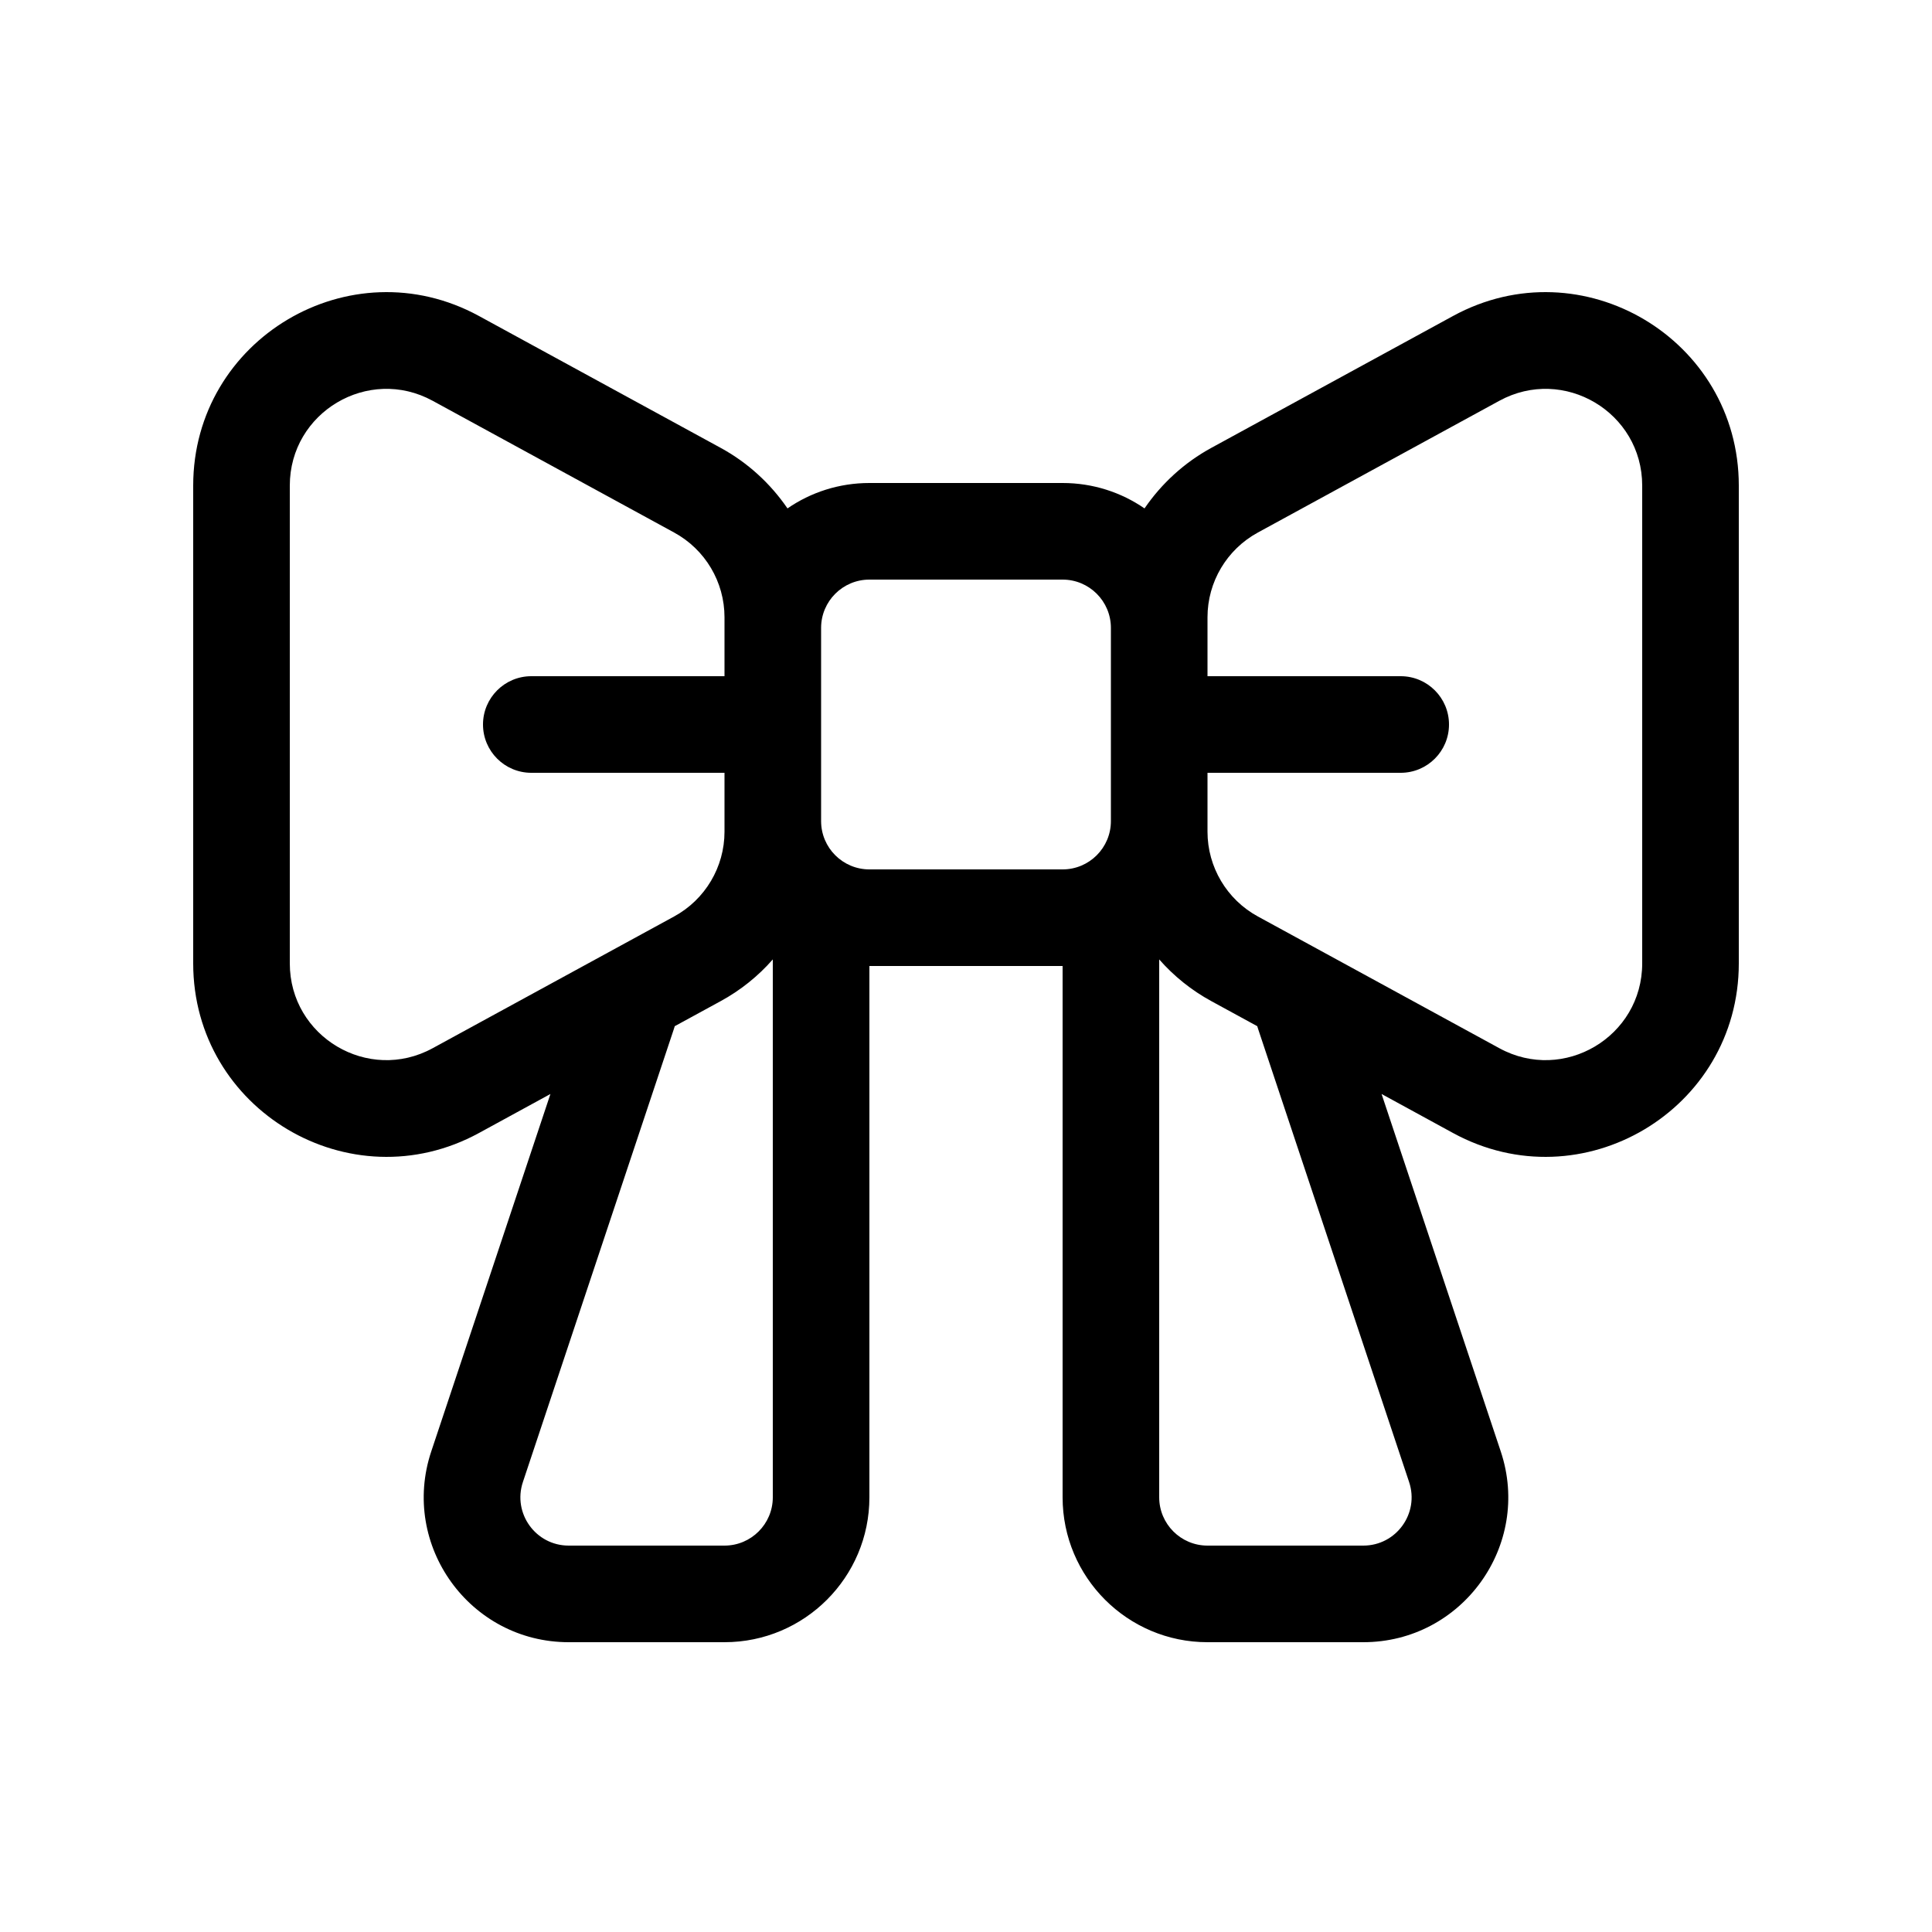 <svg viewBox="0 0 20 20" fill="none" xmlns="http://www.w3.org/2000/svg">
<path d="M11 10H9V15.5C9 16.328 8.328 17 7.5 17H5.887C4.864 17 4.141 15.997 4.464 15.026L5.698 11.325L4.958 11.729C3.625 12.456 2 11.491 2 9.973V5.027C2 3.509 3.625 2.544 4.958 3.271L7.458 4.635C7.741 4.789 7.976 5.006 8.152 5.263C8.393 5.097 8.685 5 9 5H11C11.315 5 11.607 5.097 11.848 5.263C12.024 5.006 12.259 4.789 12.542 4.635L15.042 3.271C16.375 2.544 18 3.509 18 5.027V9.973C18 11.491 16.375 12.456 15.042 11.729L14.302 11.325L15.536 15.026C15.859 15.997 15.136 17 14.113 17H12.5C11.672 17 11 16.328 11 15.5V10ZM17 5.027C17 4.268 16.188 3.785 15.521 4.149L13.021 5.513C12.7 5.688 12.5 6.024 12.5 6.39V7H14.5C14.776 7 15 7.224 15 7.5C15 7.776 14.776 8 14.5 8H12.5V8.61C12.5 8.975 12.7 9.312 13.021 9.487L15.521 10.851C16.188 11.215 17 10.732 17 9.973V5.027ZM12 9.932V15.5C12 15.776 12.224 16 12.5 16H14.113C14.454 16 14.695 15.666 14.587 15.342L13.026 10.658C13.022 10.647 13.018 10.635 13.015 10.623L12.542 10.365C12.334 10.252 12.152 10.105 12 9.932ZM6.974 10.658L5.413 15.342C5.305 15.666 5.546 16 5.887 16H7.5C7.776 16 8 15.776 8 15.5V9.932C7.848 10.105 7.666 10.252 7.458 10.365L6.985 10.623C6.982 10.635 6.978 10.647 6.974 10.658ZM11.5 6.5C11.5 6.224 11.276 6 11 6H9C8.724 6 8.5 6.224 8.5 6.5V8.5C8.5 8.776 8.724 9 9 9H11C11.276 9 11.5 8.776 11.5 8.5V6.5ZM7.5 8H5.5C5.224 8 5 7.776 5 7.5C5 7.224 5.224 7 5.5 7H7.5V6.39C7.5 6.024 7.3 5.688 6.979 5.513L4.479 4.149C3.812 3.785 3 4.268 3 5.027V9.973C3 10.732 3.812 11.215 4.479 10.851L6.979 9.487C7.3 9.312 7.5 8.975 7.5 8.61V8Z" fill="currentColor"/>
</svg>
